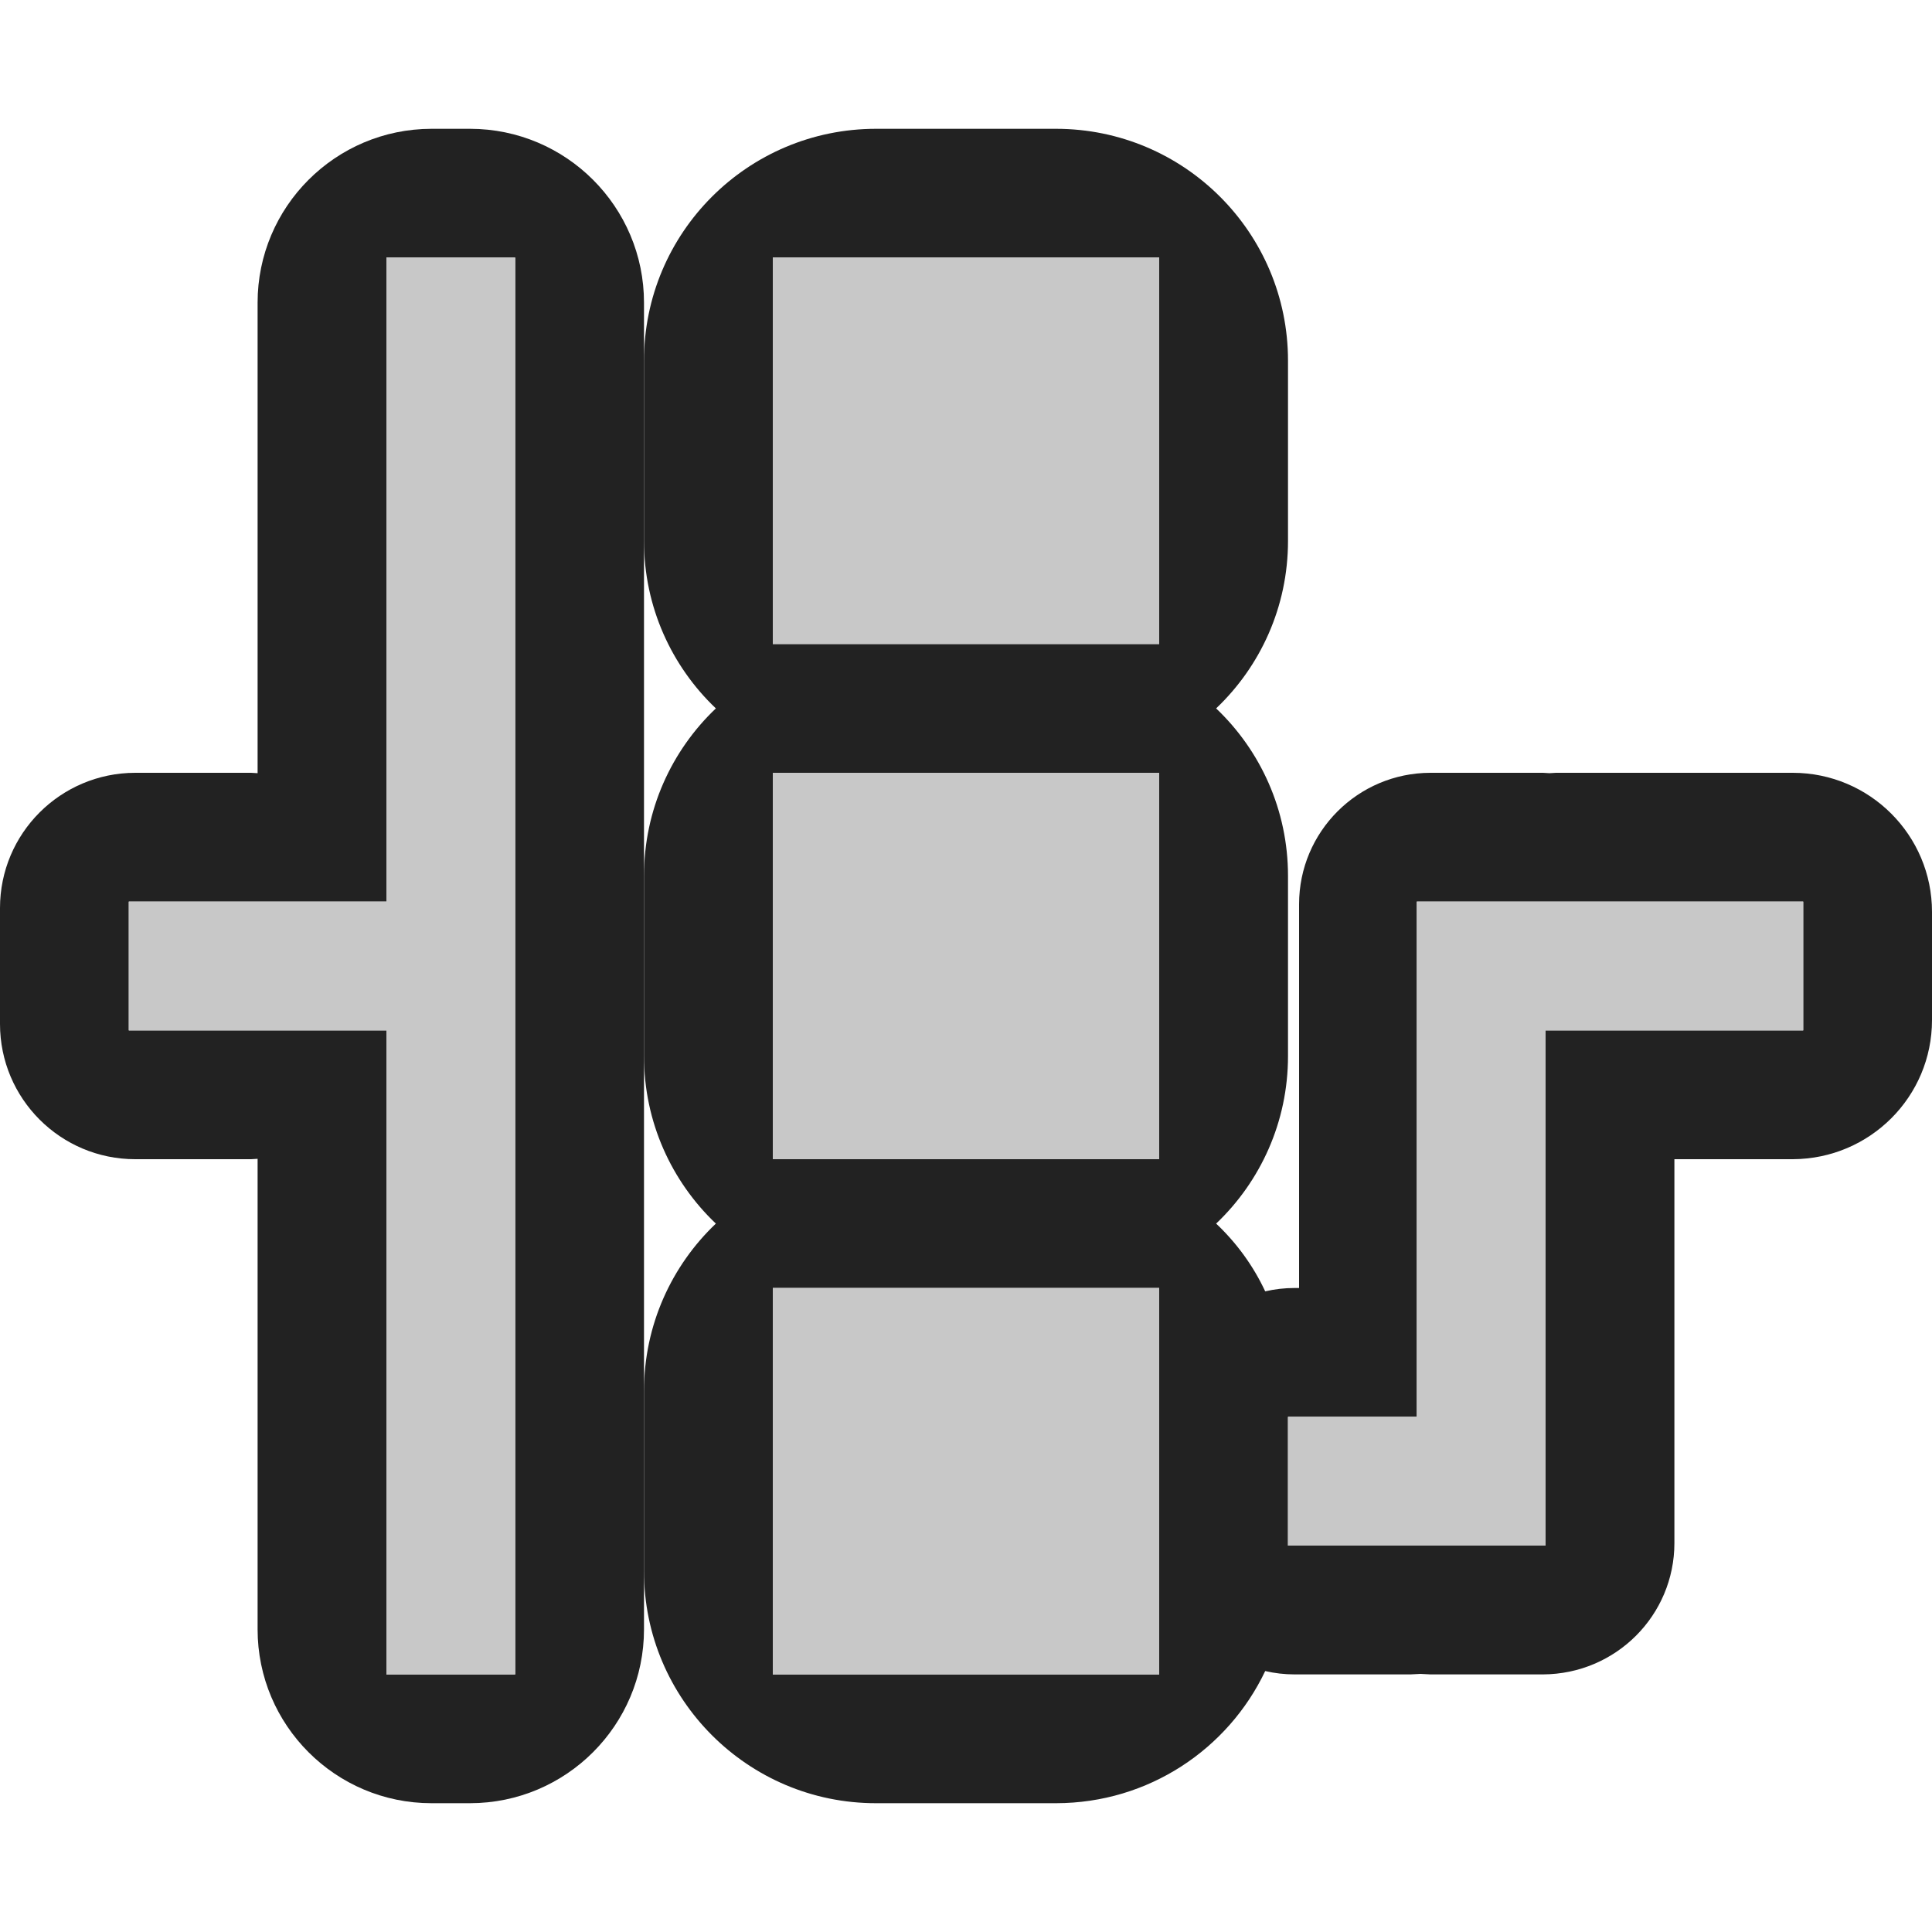 <?xml version="1.0" encoding="UTF-8" standalone="no"?>
<!DOCTYPE svg PUBLIC "-//W3C//DTD SVG 1.1//EN" "http://www.w3.org/Graphics/SVG/1.1/DTD/svg11.dtd">
<svg width="100%" height="100%" viewBox="0 0 15 15" version="1.1" xmlns="http://www.w3.org/2000/svg" xmlns:xlink="http://www.w3.org/1999/xlink" xml:space="preserve" xmlns:serif="http://www.serif.com/" style="fill-rule:evenodd;clip-rule:evenodd;stroke-linejoin:round;stroke-miterlimit:1.414;">
    <g transform="matrix(1,0,0,1,-200,-125)">
        <g transform="matrix(1,0,0,1,200,125)">
            <g id="ObjectIcons_SwitchContainer_nor">
                <g id="Icons">
                    <g transform="matrix(1,0,0,1,-40,-25)">
                        <g id="Base-Block" serif:id="Base Block">
                            <path d="M55,27.1C55,25.941 54.059,25 52.9,25L42.1,25C40.941,25 40,25.941 40,27.1L40,37.9C40,39.059 40.941,40 42.1,40L52.9,40C54.059,40 55,39.059 55,37.9L55,27.1Z" style="fill-opacity:0;"/>
                        </g>
                    </g>
                    <path d="M1.95,9L1.05,9C0.47,9 0,8.53 0,7.95L0,7.05C0,6.471 0.469,6.001 1.05,6L1.95,6L2,6.003L2,2.35C2,1.606 2.604,1.001 3.35,1L3.65,1C4.396,1.001 5,1.606 5,2.35L5,12.65C5,13.394 4.396,13.999 3.65,14L3.35,14C2.605,14 2,13.395 2,12.65L2,8.997L1.95,9ZM4,2L3,2L3,7L1,7L1,8L3,8L3,13L4,13L4,2Z" style="fill:rgb(34,34,34);"/>
                    <path d="M8.2,14L6.8,14C5.807,14 5,13.193 5,12.2L5,10.8C5,10.289 5.214,9.827 5.558,9.5C5.214,9.173 5,8.711 5,8.2L5,6.8C5,6.289 5.214,5.827 5.558,5.5C5.214,5.173 5,4.711 5,4.2L5,2.8C5,1.807 5.805,1.001 6.8,1L8.2,1C9.195,1.001 10,1.807 10,2.8L10,4.2C10,4.711 9.786,5.173 9.442,5.5C9.786,5.827 10,6.289 10,6.8L10,8.2C10,8.711 9.786,9.173 9.442,9.5C9.6,9.649 9.73,9.827 9.823,10.026C9.896,10.009 9.971,10 10.051,10L10.086,10L10.086,7.02C10.086,6.458 10.542,6.001 11.106,6L11.98,6L12.03,6.003L12.08,6L13.92,6C14.517,6.001 15,6.485 15,7.08L15,7.92C15,8.514 14.519,8.997 13.92,9L13,9L13,11.98C13,12.541 12.546,12.997 11.98,13L11.106,13L11.028,12.996L10.951,13L10.051,13C9.973,13 9.896,12.991 9.823,12.974C9.535,13.58 8.917,13.999 8.2,14ZM9,10L6,10L6,13L9,13L9,10ZM14,7L11,7L11,11L10,11L10,12L12,12L12,8L14,8L14,7ZM9,6L6,6L6,9L9,9L9,6ZM9,2L6,2L6,5L9,5L9,2Z" style="fill:rgb(34,34,34);"/>
                    <g transform="matrix(1,0,0,1,-4,-8)">
                        <rect x="10" y="10" width="3" height="3" style="fill:rgb(200,200,200);"/>
                    </g>
                    <g transform="matrix(1,0,0,1,-4,-4)">
                        <rect x="10" y="10" width="3" height="3" style="fill:rgb(200,200,200);"/>
                    </g>
                    <g transform="matrix(1,0,0,1,-4,0)">
                        <rect x="10" y="10" width="3" height="3" style="fill:rgb(200,200,200);"/>
                    </g>
                    <g transform="matrix(6.12323e-17,-1,1,5.72119e-18,1,7)">
                        <path d="M0,2L0,0L-1,0L-1,2L-6,2L-6,3L5,3L5,2L0,2Z" style="fill:rgb(200,200,200);"/>
                    </g>
                    <g transform="matrix(6.12323e-17,-1,1,5.72119e-18,13,11)">
                        <path d="M0,-2L0,-3L-1,-3L-1,-1L3,-1L3,1L4,1L4,-2L0,-2Z" style="fill:rgb(200,200,200);"/>
                    </g>
                </g>
            </g>
        </g>
    </g>
</svg>
